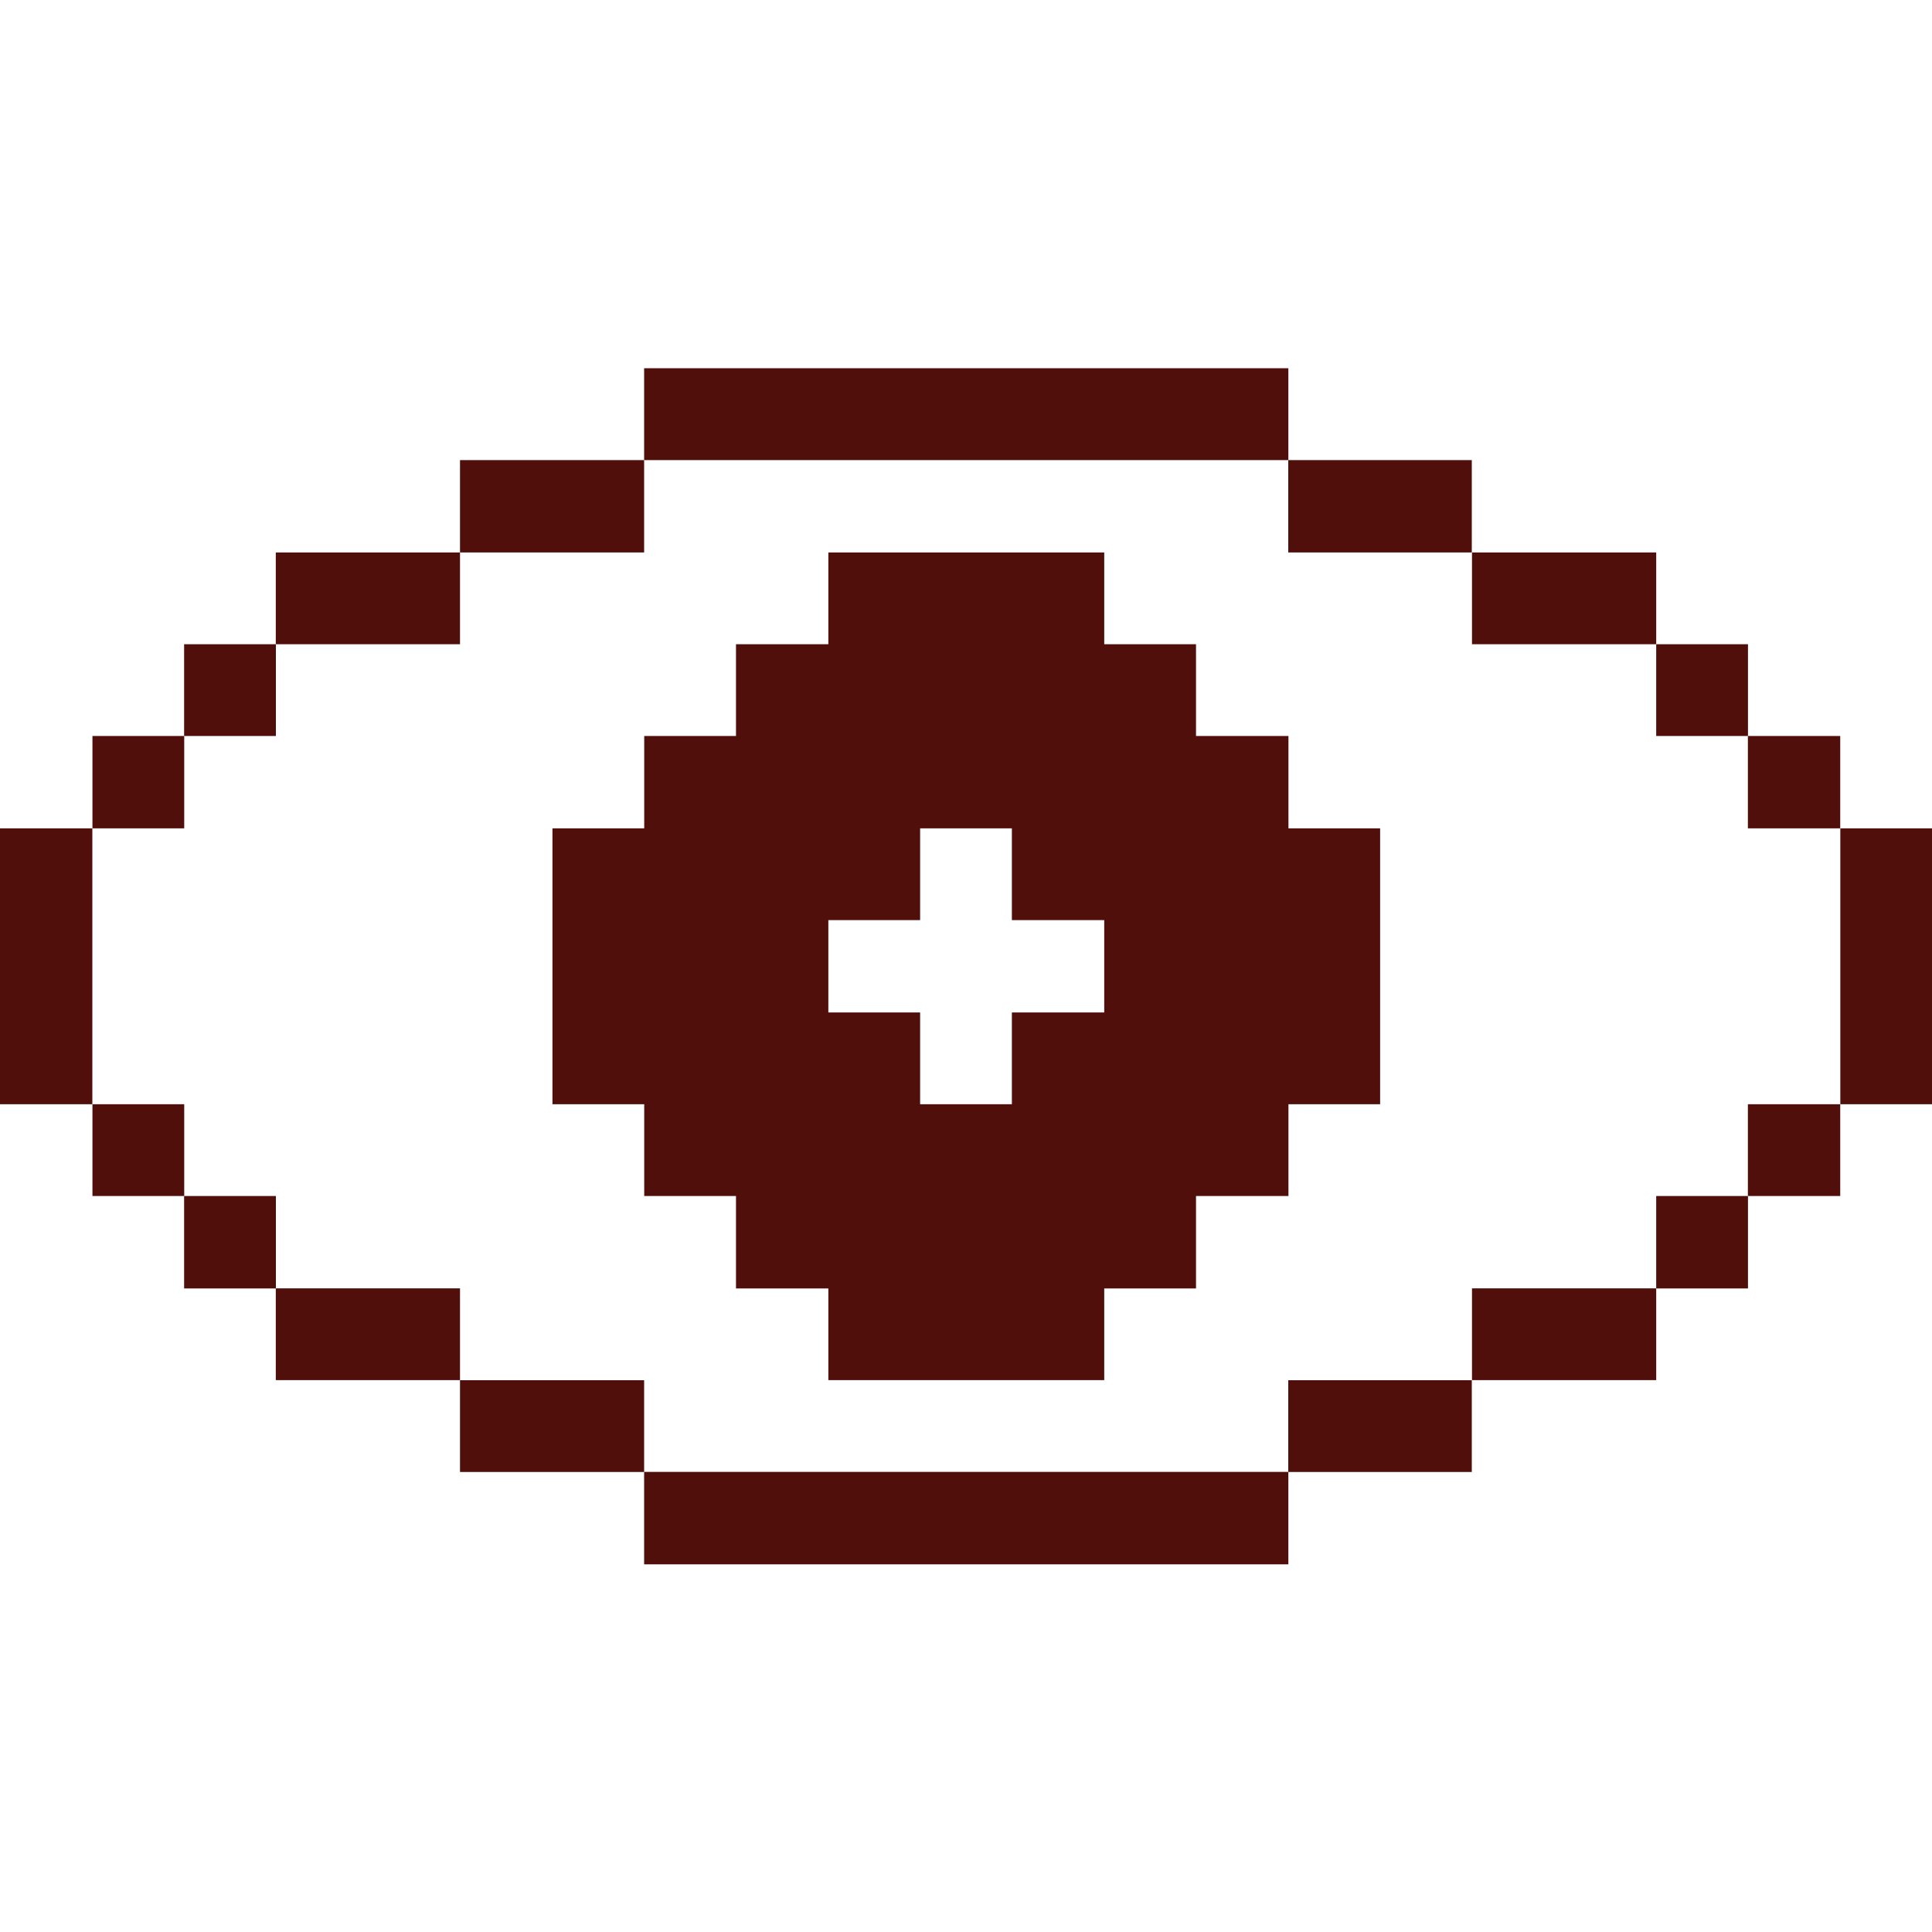 <svg width="20" height="20" viewBox="0 0 20 20" fill="none" xmlns="http://www.w3.org/2000/svg">
<g clip-path="url(#clip0_975_3349)">
<path d="M19.051 8.575H20.001V11.431H19.051V8.575Z" fill="#500F0B"/>
<path d="M18.094 11.431H19.05V12.381H18.094V11.431Z" fill="#500F0B"/>
<path d="M18.094 7.619H19.05V8.575H18.094V7.619Z" fill="#500F0B"/>
<path d="M17.145 12.381H18.095V13.338H17.145V12.381Z" fill="#500F0B"/>
<path d="M17.145 6.669H18.095V7.619H17.145V6.669Z" fill="#500F0B"/>
<path d="M15.238 13.337H17.145V14.287H15.238V13.337Z" fill="#500F0B"/>
<path d="M15.238 5.719H17.145V6.669H15.238V5.719Z" fill="#500F0B"/>
<path d="M13.336 14.288H15.236V15.238H13.336V14.288Z" fill="#500F0B"/>
<path d="M13.336 4.763H15.236V5.719H13.336V4.763Z" fill="#500F0B"/>
<path d="M13.338 7.619H12.381V6.669H11.431V5.719H8.575V6.669H7.619V7.619H6.669V8.575H5.719V11.431H6.669V12.381H7.619V13.338H8.575V14.287H11.431V13.338H12.381V12.381H13.338V11.431H14.287V8.575H13.338V7.619ZM11.431 10.481H10.475V11.431H9.525V10.481H8.575V9.525H9.525V8.575H10.475V9.525H11.431V10.481Z" fill="#500F0B"/>
<path d="M6.668 15.237H13.337V16.194H6.668V15.237Z" fill="#500F0B"/>
<path d="M6.668 3.812H13.337V4.763H6.668V3.812Z" fill="#500F0B"/>
<path d="M4.762 14.288H6.668V15.238H4.762V14.288Z" fill="#500F0B"/>
<path d="M4.762 4.763H6.668V5.719H4.762V4.763Z" fill="#500F0B"/>
<path d="M2.855 13.337H4.762V14.287H2.855V13.337Z" fill="#500F0B"/>
<path d="M2.855 5.719H4.762V6.669H2.855V5.719Z" fill="#500F0B"/>
<path d="M1.906 12.381H2.856V13.338H1.906V12.381Z" fill="#500F0B"/>
<path d="M1.906 6.669H2.856V7.619H1.906V6.669Z" fill="#500F0B"/>
<path d="M0.957 11.431H1.907V12.381H0.957V11.431Z" fill="#500F0B"/>
<path d="M0.957 7.619H1.907V8.575H0.957V7.619Z" fill="#500F0B"/>
<path d="M0 8.575H0.956V11.431H0V8.575Z" fill="#500F0B"/>
</g>
<defs>
<clipPath id="clip0_975_3349">
<rect width="20" height="20" fill="white"/>
</clipPath>
</defs>
</svg>
